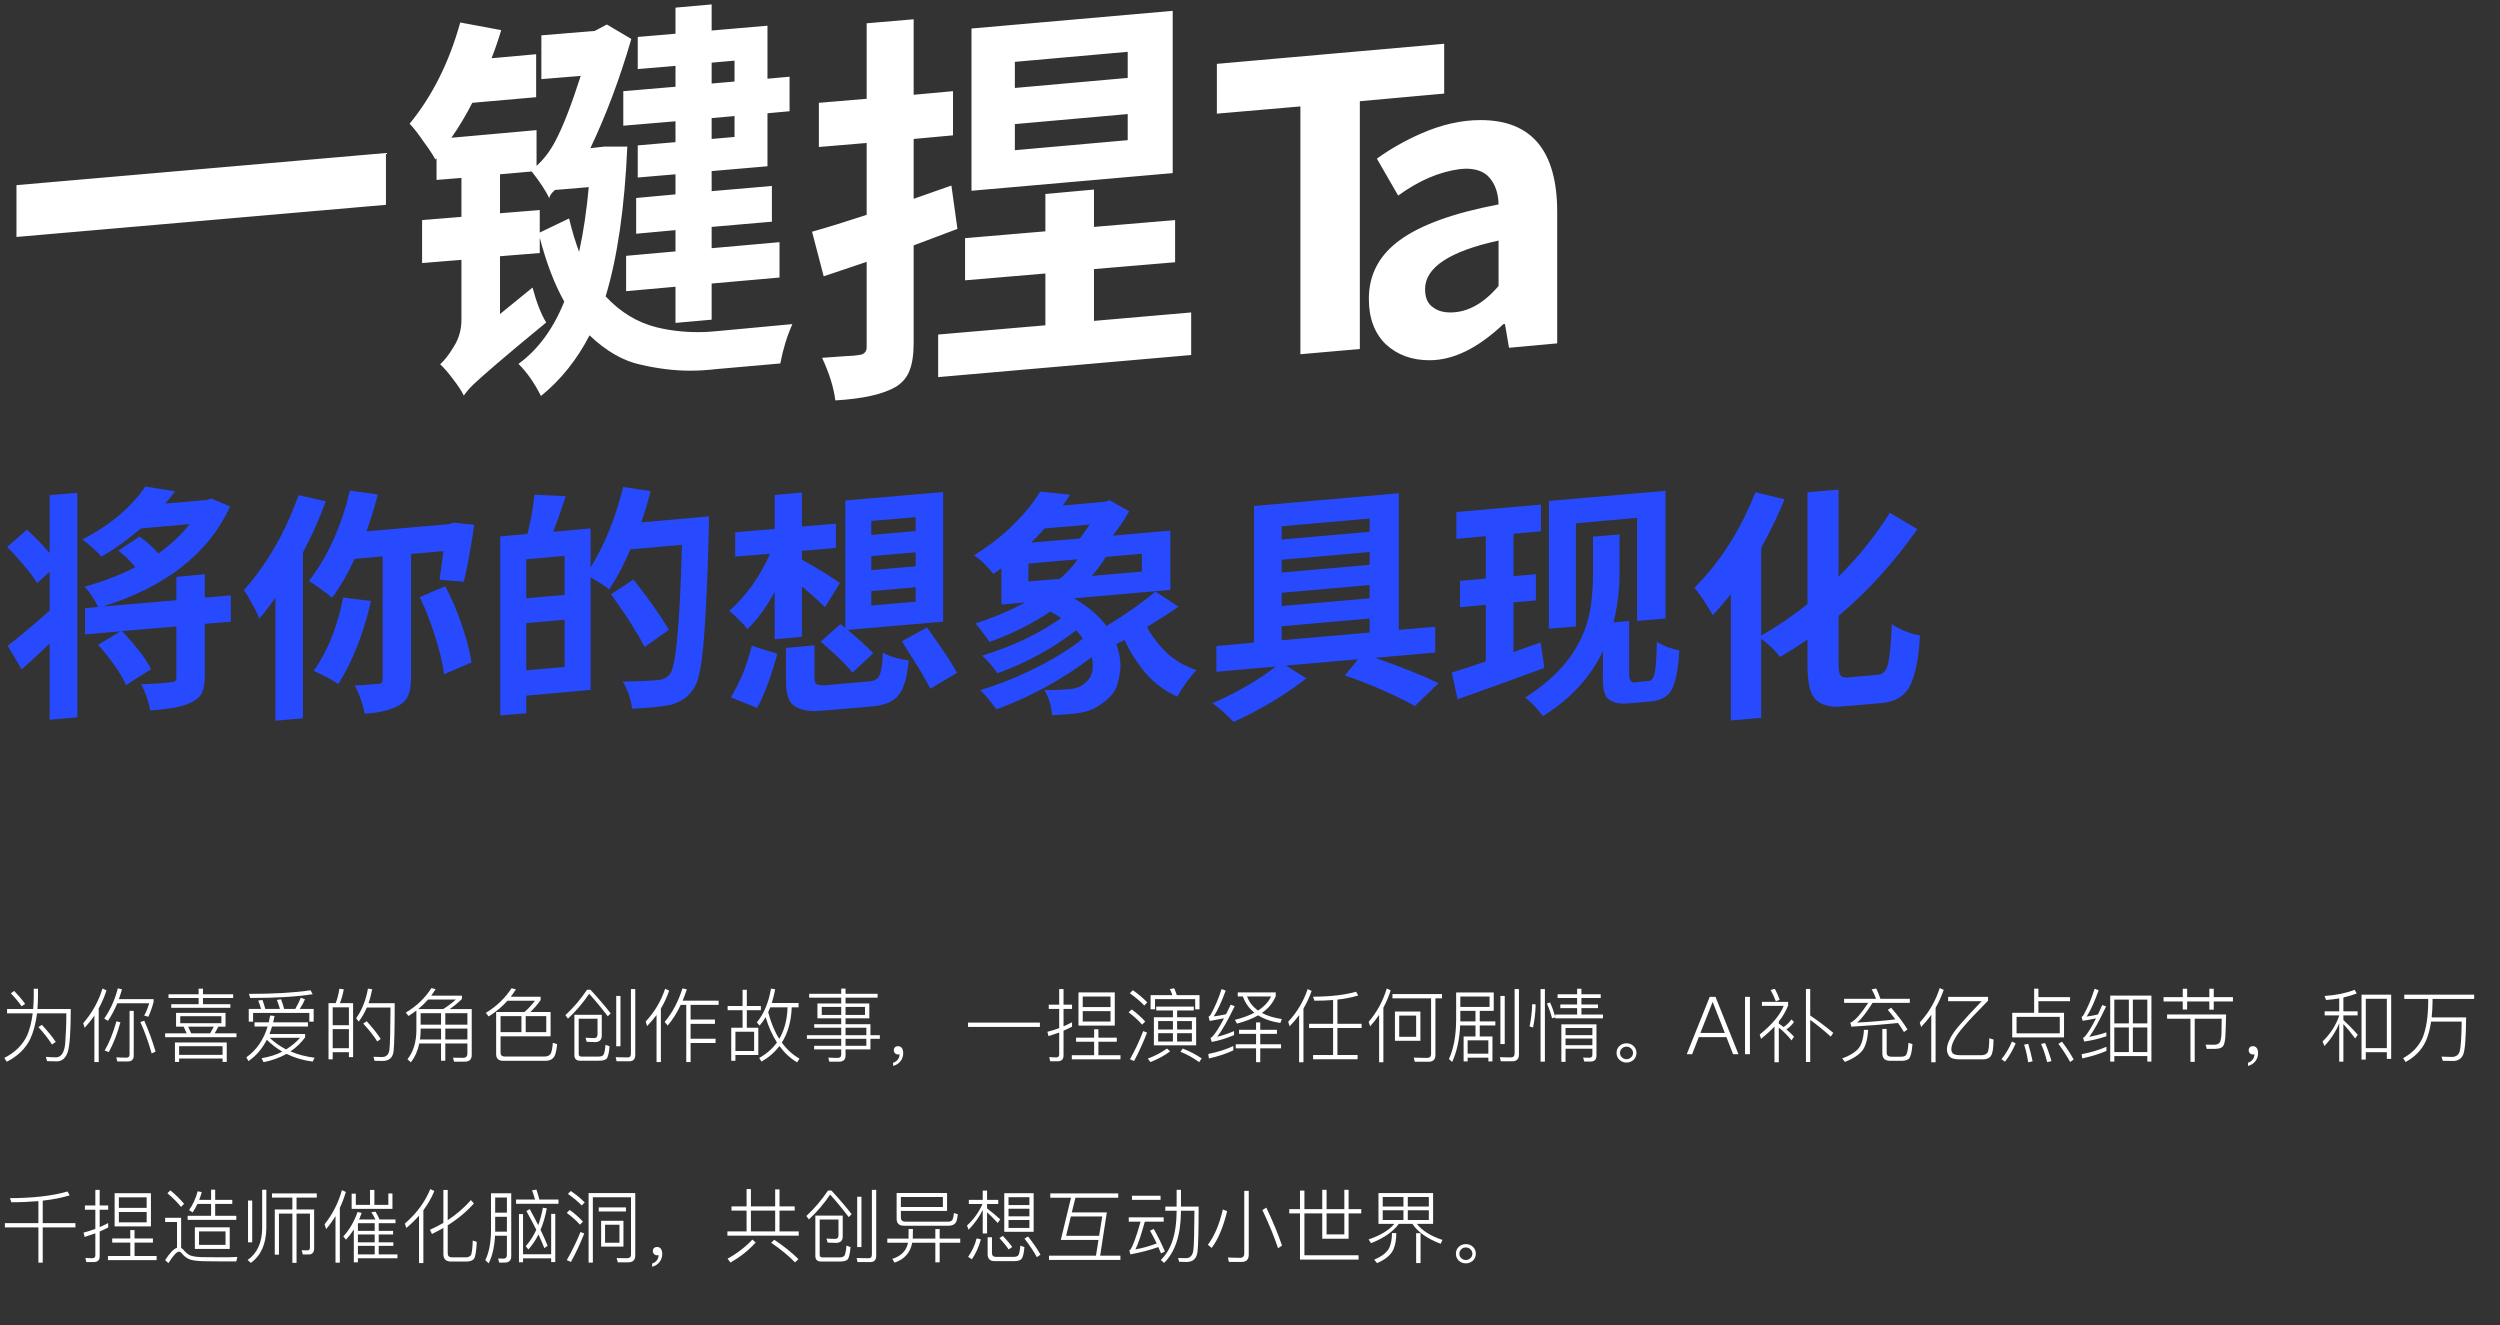 <svg width="498" height="264" viewBox="0 0 498 264" fill="none" xmlns="http://www.w3.org/2000/svg">
  <rect x="0" y="0" width="498" height="264" fill="#333333" stroke="none"/>
  <path
    d="M3.28 47.2V36.88L76.88 30.48V40.8L3.28 47.2ZM141.76 16.64L146.32 16.24V12.08L141.76 12.48V16.64ZM141.76 27.68L146.32 27.28V23.12L141.76 23.52V27.68ZM134.56 64.32V57.12L124.72 58V50.96L134.56 50.08V45.84L126.72 46.56V39.44L134.56 38.72V34.72L127.04 35.36V28.96L134.56 28.32V24.16L124.16 25.04V18.16L134.56 17.28V13.12L127.04 13.76V7.36L134.56 6.72V1.52L141.76 0.88V6.08L152.88 5.12V15.68L157.28 15.28V22.16L152.88 22.56V33.12L141.76 34.08V38.08L153.76 37.04V44.16L141.76 45.2V49.44L155.28 48.24V55.28L141.76 56.48V63.68L134.56 64.32ZM115.36 50.16C116.213 46.267 116.853 41.973 117.28 37.28L110.56 37.84C109.813 38.48 109.44 39.04 109.44 39.52C108.693 37.973 107.52 36.187 105.92 34.16L99.6 34.72V42.48L107.52 41.84V46.32L113.36 43.52C113.947 45.973 114.613 48.187 115.36 50.16ZM107.76 78.88C106.48 76.32 104.987 74.187 103.28 72.48C107.173 69.653 110.213 65.52 112.4 60.08C110.48 56.667 108.853 52.427 107.52 47.36V50.4L99.6 51.04V62.56L106.08 57.28C106.88 60.267 107.787 62.587 108.8 64.24C104.587 67.707 101.36 70.4 99.12 72.32C96.88 74.24 95.28 75.653 94.32 76.56C93.413 77.467 92.773 78.213 92.4 78.8C91.92 77.84 91.2 76.747 90.24 75.52C89.333 74.293 88.48 73.307 87.68 72.56C88.533 71.813 89.44 70.64 90.4 69.04C91.413 67.44 91.92 65.653 91.92 63.68V51.76L84.08 52.4V43.84L91.92 43.2V35.44L86.96 35.84V31.52L86.72 31.76C86.24 30.853 85.467 29.68 84.4 28.24C83.387 26.747 82.453 25.547 81.6 24.64C86.133 19.093 89.493 12.373 91.68 4.48L99.84 6C99.307 7.813 98.667 9.68 97.92 11.6L106.8 10.8V19.36L94.08 20.48C92.8 22.987 91.413 25.307 89.92 27.44L106.88 25.92V33.04C108.373 31.707 109.653 30 110.72 27.92C112.16 25.2 113.813 20.933 115.68 15.12L107.84 15.76V7.04L118.48 6.16L120.88 4.88L125.76 7.76C123.467 15.653 120.747 22.907 117.6 29.52L120.4 29.2H124.96C124.427 41.36 122.987 51.307 120.64 59.04C123.573 62.187 126.96 64.24 130.8 65.2C133.413 65.84 136.16 66.16 139.04 66.16C140.427 66.16 141.84 66.08 143.28 65.92L157.84 64.56C156.773 66.96 155.973 69.573 155.44 72.4L142.72 73.52C140.907 73.733 139.147 73.84 137.44 73.84C134.347 73.84 131.067 73.44 127.6 72.64C124.133 71.893 120.747 69.947 117.44 66.8C114.933 71.653 111.707 75.68 107.76 78.88ZM202.16 17.52L224.64 15.52V10.32L202.16 12.32V17.52ZM202.16 29.92L224.64 27.92V22.72L202.16 24.72V29.92ZM193.52 38V5.68L233.6 2.16V34.48L193.52 38ZM166.4 79.76C166.08 77.2 165.2 74.373 163.76 71.28C165.36 71.173 166.827 71.067 168.16 70.96C169.547 70.907 170.507 70.827 171.04 70.72C171.627 70.667 172.027 70.507 172.24 70.24C172.507 70.027 172.64 69.653 172.64 69.12V52.16L164.08 55.04L161.76 46.16C164.96 45.253 168.587 44.133 172.64 42.8V28.48L163.12 29.28V20.48L172.64 19.68V4.64L182 3.84V18.88L189.84 18.16V26.96L182 27.68V39.6L189.52 36.96L190.72 45.6L182 48.88V68.24C182 70.587 181.733 72.427 181.2 73.76C180.72 75.093 179.813 76.187 178.48 77.04C175.92 78.533 171.893 79.44 166.4 79.76ZM186.88 75.12V66.64L208.24 64.8V54.48L192.24 55.84V47.44L208.24 46.08V38.64L217.92 37.76V45.2L234.08 43.84V52.24L217.92 53.6V63.92L237.28 62.24V70.72L186.88 75.12ZM259.04 70.56V21.2L242.4 22.64V12.72L287.68 8.72V18.64L270.88 20.16V69.52L259.04 70.56ZM284.754 71.76C281.234 71.76 278.327 70.693 276.034 68.56C273.794 66.373 272.674 63.36 272.674 59.52C272.674 54.72 274.727 50.827 278.834 47.84C282.994 44.8 289.554 42.427 298.514 40.72C298.46 38.48 297.847 36.693 296.674 35.36C295.66 34.187 294.087 33.6 291.954 33.6L290.834 33.68C286.727 34.213 282.62 35.973 278.514 38.96L274.274 31.6C276.94 29.68 279.847 28.027 282.994 26.64C287.1 24.827 291.074 23.92 294.914 23.92C305.1 23.92 310.194 30.027 310.194 42.24V68.4L300.594 69.28L299.794 64.56H299.474C294.407 69.36 289.5 71.76 284.754 71.76ZM288.914 62.24C292.327 62.24 295.527 60.48 298.514 56.96V47.92C288.754 50.053 283.874 53.28 283.874 57.6C283.874 59.36 284.434 60.587 285.554 61.28C286.407 61.92 287.527 62.24 288.914 62.24Z"
    fill="white" />
  <path
    d="M9.888 143.376V128.208C7.168 130.768 5.312 132.48 4.32 133.344L1.536 128.64C3.808 126.88 6.592 124.544 9.888 121.632V113.904L7.392 116.16C6.784 115.136 5.92 113.968 4.8 112.656C3.68 111.312 2.56 110.08 1.44 108.96L5.376 105.504C6.944 106.944 8.448 108.496 9.888 110.16V98.64L15.408 98.16V142.896L9.888 143.376ZM29.904 141.504C29.68 139.904 29.088 138.176 28.128 136.32C32.416 136.128 34.672 135.92 34.896 135.696C35.056 135.536 35.136 135.312 35.136 135.024V124.8L24.288 125.712C25.408 126.864 26.512 128.128 27.6 129.504C28.688 130.88 29.52 132.144 30.096 133.296L25.104 136.464C24.592 135.28 23.824 133.968 22.8 132.528C21.776 131.056 20.688 129.696 19.536 128.448L24 125.76L16.944 126.384V121.152L19.536 120.912C18.736 119.248 17.84 117.904 16.848 116.88C20.4 115.888 23.776 114.592 26.976 112.992C25.984 111.776 24.848 110.672 23.568 109.68L27.792 106.896C29.2 107.856 30.448 108.976 31.536 110.256C34 108.528 36.08 106.576 37.776 104.4L28.08 105.264C25.552 107.44 22.928 109.312 20.208 110.88C19.248 109.76 17.984 108.624 16.416 107.472C21.952 104.592 26.128 101.072 28.944 96.912L34.848 97.872C34.272 98.704 33.632 99.52 32.928 100.32L41.136 99.6L42.096 99.312L45.84 100.896C41.52 110.272 33.056 116.912 20.448 120.816L35.136 119.568V114.912L40.8 114.384V119.04L45.984 118.608V123.84L40.8 124.272V134.592C40.8 135.968 40.624 137.072 40.272 137.904C39.408 139.984 35.952 141.184 29.904 141.504ZM54.864 143.568V119.04C53.808 120.576 52.736 121.968 51.648 123.216C51.36 122.448 50.896 121.488 50.256 120.336C49.648 119.184 49.088 118.256 48.576 117.552C53.184 112.4 56.816 106.096 59.472 98.64L64.896 99.84C63.648 103.296 62.128 106.704 60.336 110.064V143.088L54.864 143.568ZM67.392 136.272C66.144 135.408 64.512 134.528 62.496 133.632C65.28 129.696 67.232 124.832 68.352 119.04L73.92 119.712C72.384 126.272 70.208 131.792 67.392 136.272ZM72.624 142.176C72.496 141.312 72.24 140.352 71.856 139.296C71.504 138.24 71.104 137.328 70.656 136.56C72.8 136.432 74.368 136.32 75.36 136.224H75.456C75.968 136.224 76.224 135.92 76.224 135.312V110.832L70.656 111.312C69.28 114.288 67.776 116.88 66.144 119.088C65.6 118.576 64.864 118 63.936 117.36C63.04 116.688 62.24 116.144 61.536 115.728C65.28 110.896 68 104.896 69.696 97.728L75.264 98.496C74.624 100.992 73.872 103.44 73.008 105.84L89.52 104.4L90.432 104.112L94.464 104.544C93.824 109.024 93.136 112.8 92.4 115.872L87.552 115.488C87.808 113.888 88.064 111.984 88.32 109.776L81.888 110.352V134.928C81.888 136.304 81.728 137.424 81.408 138.288C81.12 139.152 80.544 139.856 79.68 140.4C78.016 141.392 75.664 141.984 72.624 142.176ZM88.464 134.304C88.176 132.096 87.584 129.6 86.688 126.816C85.824 124 84.8 121.376 83.616 118.944L88.704 116.784C89.984 119.216 91.088 121.808 92.016 124.56C92.944 127.28 93.584 129.744 93.936 131.952L88.464 134.304ZM104.832 133.536L112.464 132.864V123.456L104.832 124.128V133.536ZM104.832 119.184L112.464 118.512V110.736L104.832 111.408V119.184ZM99.648 142.512V106.848L105.072 106.368C105.744 103.68 106.208 101.072 106.464 98.544L112.704 98.832C111.872 101.36 111.04 103.728 110.208 105.936L117.648 105.264V113.04C120.496 108.432 122.656 103.088 124.128 97.008L129.6 97.824C129.088 99.904 128.464 101.984 127.728 104.064L141.216 102.864V104.784C140.96 115.184 140.592 123.088 140.112 128.496C139.696 133.232 139.008 136.192 138.048 137.376C137.376 138.304 136.672 138.976 135.936 139.392C135.232 139.84 134.4 140.192 133.44 140.448C131.424 140.8 128.912 141.04 125.904 141.168C125.84 140.368 125.632 139.456 125.28 138.432C124.96 137.44 124.544 136.56 124.032 135.792C127.328 135.728 129.712 135.616 131.184 135.456C132.048 135.392 132.752 135.056 133.296 134.448C134.576 133.488 135.424 124.848 135.84 108.528L125.568 109.44C124.288 112.48 122.88 115.136 121.344 117.408C120.704 116.864 119.472 116.064 117.648 115.008V137.424L104.832 138.576V142.08L99.648 142.512ZM128.4 128.88C127.088 126.256 124.864 122.752 121.728 118.368L126.192 115.44C129.488 119.664 131.84 123.008 133.248 125.472L128.4 128.88ZM173.568 120.624L182.4 119.856V116.976L173.568 117.744V120.624ZM173.568 113.568L182.4 112.8V110.016L173.568 110.784V113.568ZM173.568 106.56L182.4 105.792V103.008L173.568 103.776V106.56ZM169.824 133.968C168.32 132.176 166.208 130.128 163.488 127.824L167.424 124.32L168.384 125.088V99.696L187.872 98.016V123.84L168.864 125.472C171.104 127.36 172.8 128.912 173.952 130.128L169.824 133.968ZM154.32 127.344V117.888C152.688 120.896 150.88 123.376 148.896 125.328C148.448 124.72 147.872 124.08 147.168 123.408C146.496 122.704 145.856 122.128 145.248 121.68C148.608 118.736 151.328 114.944 153.408 110.304L146.448 110.88V106.032L154.32 105.36V98.592L159.744 98.112V104.88L166.512 104.304V109.152L159.744 109.728V111.504C160.416 111.856 161.264 112.336 162.288 112.944C163.344 113.552 164.336 114.16 165.264 114.768C166.224 115.376 166.912 115.824 167.328 116.112L164.352 120.96C163.136 119.744 161.6 118.368 159.744 116.832V126.864L154.32 127.344ZM150.816 141.024L145.584 138.912C147.44 135.872 148.832 132.448 149.76 128.64L154.848 130.224C153.6 134.832 152.256 138.432 150.816 141.024ZM162.432 141.648C160.512 141.648 159.056 141.264 158.064 140.496C157.072 139.76 156.576 138.144 156.576 135.648V129.072L162.24 128.544V135.024C162.24 135.76 162.432 136.208 162.816 136.368C163.04 136.464 163.392 136.512 163.872 136.512C164.288 136.512 164.768 136.48 165.312 136.416L172.992 135.744C174.08 135.712 174.8 135.328 175.152 134.592C175.536 133.856 175.776 132.32 175.872 129.984C176.48 130.368 177.28 130.704 178.272 130.992C179.264 131.28 180.176 131.456 181.008 131.52C180.72 134.912 180.032 137.248 178.944 138.528C177.856 139.84 176.016 140.576 173.424 140.736C166.704 141.344 163.04 141.648 162.432 141.648ZM185.328 137.184C184.304 135.2 182.928 132.88 181.2 130.224L179.664 127.728L184.656 124.992L186.144 127.104C188 129.696 189.504 132 190.656 134.016L185.328 137.184ZM204.864 115.824L211.152 115.296C212.528 114.08 213.712 112.784 214.704 111.408L204.864 112.272V115.824ZM205.392 108.096L215.088 107.28C215.76 106.384 216.416 105.456 217.056 104.496L208.08 105.264C207.248 106.224 206.352 107.168 205.392 108.096ZM217.488 114.72L227.472 113.856V110.304L220.272 110.928C219.472 112.272 218.544 113.536 217.488 114.72ZM209.568 142.464C209.408 140.512 208.896 138.848 208.032 137.472C209.856 137.472 211.44 137.408 212.784 137.28C214.064 137.248 215.136 136.88 216 136.176C217.12 135.376 217.68 134.176 217.68 132.576C217.68 132.064 217.616 131.504 217.488 130.896C211.632 135.344 205.296 138.816 198.48 141.312C197.264 139.616 196.192 138.336 195.264 137.472C198.976 136.352 202.688 134.864 206.4 133.008C210.112 131.152 213.216 129.216 215.712 127.2C215.328 126.624 214.88 126.08 214.368 125.568C209.6 129.216 204.384 132.064 198.72 134.112C197.728 132.704 196.704 131.536 195.648 130.608C201.696 128.752 206.944 126.256 211.392 123.12C210.72 122.672 210 122.24 209.232 121.824C205.488 124.32 201.44 126.336 197.088 127.872C196.8 127.392 196.368 126.784 195.792 126.048C195.248 125.28 194.752 124.656 194.304 124.176C197.856 123.056 201.168 121.664 204.24 120L199.488 120.432V113.184C198.976 113.568 198.432 113.952 197.856 114.336C197.408 113.696 196.816 113.024 196.08 112.32C195.344 111.584 194.656 111.024 194.016 110.64C197.12 108.688 199.776 106.608 201.984 104.4C204.224 102.16 205.968 100 207.216 97.92L213.168 98.544L211.728 100.704L220.224 99.936L221.04 99.648L224.928 101.856C224.064 103.392 222.976 105.008 221.664 106.704L233.136 105.696V117.504L213.936 119.184C216.752 120.816 218.912 122.656 220.416 124.704C224.128 122.464 227.376 120.176 230.16 117.84L234.768 120.864C232.752 122.24 230.656 123.584 228.48 124.896C229.44 126.72 230.736 128.416 232.368 129.984C234.032 131.552 236.016 132.72 238.32 133.488C237.68 134.16 236.992 135.008 236.256 136.032C235.552 137.024 234.976 137.936 234.528 138.768C232.032 137.648 229.904 136.064 228.144 134.016C226.416 131.936 225.04 129.76 224.016 127.488L222.384 128.304C222.928 129.84 223.2 131.312 223.2 132.72C223.2 133.552 223.008 134.704 222.624 136.176C222.272 137.616 221.264 138.912 219.6 140.064C218.672 140.768 217.76 141.264 216.864 141.552C216 141.872 214.96 142.08 213.744 142.176C212.528 142.304 211.136 142.4 209.568 142.464ZM255.312 127.536L272.832 126V123.216L255.312 124.752V127.536ZM255.312 107.472L272.832 105.936V103.296L255.312 104.832V107.472ZM255.312 120.72L272.832 119.184V116.544L255.312 118.08V120.72ZM255.312 114.048L272.832 112.512V109.968L255.312 111.504V114.048ZM245.712 143.808C244.56 142.56 243.168 141.312 241.536 140.064C243.744 139.136 245.984 138.016 248.256 136.704C250.528 135.392 252.48 134.08 254.112 132.768L242.304 133.824V128.688L249.792 128.016V100.8L278.64 98.256V125.472L285.888 124.848V129.984L273.936 131.04C278.992 132.8 283.2 134.48 286.56 136.08L281.856 140.64C280.224 139.712 278.144 138.688 275.616 137.568C273.12 136.448 270.544 135.44 267.888 134.544L270.528 131.328L256.176 132.576L260.208 135.12C258.256 136.688 255.968 138.256 253.344 139.824C250.72 141.392 248.176 142.72 245.712 143.808ZM308.544 125.232V99.792L331.776 97.776V123.216L326.112 123.696V103.152L313.92 104.256V124.8L308.544 125.232ZM290.352 139.296L289.2 133.968C291.184 133.36 293.44 132.624 295.968 131.76V120.48L290.832 120.96V115.728L295.968 115.248V106.8L290.112 107.328V102L306.96 100.512V105.84L301.488 106.32V114.768L305.952 114.384V119.616L301.488 120V129.888L306.912 127.968L307.632 133.056C304.592 134.176 301.568 135.28 298.56 136.368C295.552 137.424 292.816 138.4 290.352 139.296ZM307.344 142.656C306.96 142.112 306.416 141.456 305.712 140.688C305.008 139.952 304.368 139.376 303.792 138.96C311.568 134.096 315.952 127.904 316.944 120.384C317.2 118.304 317.328 116.336 317.328 114.48V106.896L322.608 106.464V114.192C322.608 117.52 322.208 120.784 321.408 123.984L324.528 123.696V134.256C324.528 135.376 324.864 135.936 325.536 135.936L328.368 135.648C328.976 135.648 329.392 135.12 329.616 134.064C329.84 133.008 329.984 130.944 330.048 127.872C331.424 128.704 332.912 129.264 334.512 129.552C334.32 133.232 333.824 135.824 333.024 137.328C332.224 138.832 330.656 139.648 328.32 139.776C325.536 140.032 323.952 140.16 323.568 140.16C322.224 140.16 321.168 139.856 320.4 139.248C319.664 138.672 319.296 137.376 319.296 135.36V129.696C316.832 134.912 312.848 139.232 307.344 142.656ZM344.784 143.52V118.32C343.6 119.856 342.4 121.264 341.184 122.544C339.936 120.368 338.72 118.544 337.536 117.072C342.656 111.952 346.704 105.616 349.68 98.064L355.488 99.456C354.176 102.688 352.624 105.904 350.832 109.104V126.624C353.872 124.896 356.944 122.8 360.048 120.336V98.064L366.24 97.536V114.864C370.144 111.024 373.552 106.784 376.464 102.144L381.936 105.408C377.296 112.032 372.064 117.792 366.24 122.688V131.904C366.24 133.28 366.352 134.144 366.576 134.496C366.832 134.816 367.264 134.976 367.872 134.976L374.064 134.4C375.056 134.4 375.728 133.696 376.08 132.288C376.432 130.88 376.688 128.224 376.848 124.32C377.616 124.864 378.528 125.344 379.584 125.76C380.64 126.176 381.6 126.448 382.464 126.576C382.208 131.216 381.536 134.576 380.448 136.656C379.36 138.736 377.424 139.872 374.64 140.064C369.232 140.544 366.336 140.784 365.952 140.784C363.936 140.784 362.448 140.24 361.488 139.152C360.528 138.064 360.048 135.792 360.048 132.336V127.392C358.192 128.672 356.368 129.824 354.576 130.848C353.584 129.536 352.336 128.336 350.832 127.248V142.992L344.784 143.52Z"
    fill="#274AFE" />
  <path
    d="M2.832 197.392C3.76 198.368 4.496 199.232 5.008 199.984L4.304 200.448C3.728 199.616 3.024 198.768 2.16 197.872L2.832 197.392ZM8.352 204.144C9.536 205.44 10.464 206.576 11.104 207.552L10.352 208.064C9.696 207.008 8.8 205.856 7.648 204.592L8.352 204.144ZM6.72 196.96H7.568V198.608C7.552 199.44 7.52 200.24 7.456 200.992H14.096C14.096 205.504 13.888 208.368 13.488 209.584C13.072 210.8 12.336 211.424 11.28 211.424C10.512 211.424 9.888 211.408 9.376 211.376L9.136 210.528C9.904 210.592 10.592 210.624 11.232 210.624C12.256 210.544 12.832 209.6 12.992 207.792C13.136 205.968 13.216 204 13.216 201.856H7.376C7.12 203.872 6.672 205.568 6.032 206.944C5.088 208.88 3.52 210.4 1.344 211.504L0.864 210.736C3.008 209.648 4.528 208.144 5.424 206.224C5.936 204.992 6.304 203.536 6.512 201.856H1.408V200.992H6.608C6.672 200.224 6.704 199.44 6.72 198.608V196.96ZM18.8 202.304C18.224 203.168 17.568 203.968 16.864 204.736L16.576 203.824C18.352 201.776 19.632 199.472 20.416 196.912L21.216 197.28C20.8 198.56 20.272 199.776 19.664 200.896V211.568H18.8V202.304ZM28.736 203.328C29.6 205.248 30.352 207.312 30.992 209.488L30.208 209.84C29.536 207.472 28.784 205.392 27.952 203.584L28.736 203.328ZM23.36 199.856C22.832 201.136 22.208 202.304 21.504 203.36L20.768 202.896C22 201.12 22.896 199.12 23.472 196.88L24.304 197.056C24.112 197.744 23.904 198.4 23.68 199.024H30.592V199.6C30.336 200.592 29.984 201.584 29.552 202.544L28.72 202.304C29.136 201.568 29.456 200.752 29.712 199.856H23.36ZM25.472 211.44H23.36L23.168 210.624C23.872 210.656 24.544 210.688 25.184 210.688C25.6 210.688 25.808 210.48 25.808 210.064V201.36H26.64V210.272C26.64 211.04 26.24 211.44 25.472 211.44ZM23.2 203.44L23.984 203.648C23.376 205.904 22.608 207.872 21.68 209.568L20.848 209.264C21.744 207.744 22.528 205.808 23.2 203.44ZM34.112 200.032H39.568V198.8H33.568V198.064H39.568V196.944H40.432V198.064H46.448V198.8H40.432V200.032H45.888V200.752H34.112V200.032ZM36.592 204.512H35.072V201.76H44.928V204.512H43.504L42.768 205.84H47.104V206.608H32.896V205.84H37.184L36.592 204.512ZM42.592 204.512H37.488L38.08 205.84H41.856L42.592 204.512ZM44.096 203.824V202.432H35.904V203.824H44.096ZM45.168 207.664V211.536H44.336V210.864H35.68V211.536H34.848V207.664H45.168ZM35.68 210.128H44.336V208.4H35.68V210.128ZM62.48 200.976V203.52H61.616V201.776H50.416V203.52H49.552V200.976H52C51.824 200.352 51.632 199.792 51.44 199.312L52.288 199.184C52.48 199.696 52.656 200.304 52.848 200.976H55.76C55.568 200.32 55.376 199.728 55.152 199.184L55.984 199.056C56.208 199.616 56.416 200.256 56.608 200.976H58.816C59.232 200.288 59.6 199.552 59.92 198.752L60.752 199.056C60.448 199.776 60.096 200.416 59.712 200.976H62.48ZM61.856 197.264L62.288 198.048C59.168 198.544 55.024 198.8 49.856 198.8L49.584 197.984C54.576 197.984 58.656 197.744 61.856 197.264ZM53.824 202.288L54.688 202.384C54.592 202.832 54.512 203.248 54.416 203.648H61.344V204.48H54.192C54.032 204.992 53.872 205.488 53.68 205.968H60.784V206.64C59.984 207.728 59.008 208.656 57.872 209.44C59.328 210.064 60.928 210.48 62.672 210.704L62.288 211.472C60.352 211.216 58.624 210.704 57.088 209.936C55.664 210.72 54.128 211.264 52.496 211.584L52.112 210.8C53.68 210.528 55.056 210.096 56.24 209.488C55.104 208.832 54.08 208.048 53.152 207.12C52.224 208.928 50.992 210.352 49.488 211.376L49.072 210.624C51.088 209.184 52.496 207.136 53.312 204.48H50.704V203.648H53.536C53.648 203.2 53.744 202.736 53.824 202.288ZM53.728 206.736C54.704 207.664 55.792 208.432 56.992 209.04C58.08 208.368 58.992 207.6 59.76 206.736H53.728ZM70.336 199.824V210.576H69.504V209.6H66.272V211.024H65.44V199.824H66.88C67.216 198.912 67.456 197.952 67.6 196.96L68.48 197.072C68.304 198.064 68.048 198.976 67.712 199.824H70.336ZM66.272 208.8H69.504V205.008H66.272V208.8ZM66.272 204.224H69.504V200.656H66.272V204.224ZM73.056 203.44C74.272 204.784 75.2 205.952 75.84 206.96L75.152 207.456C74.48 206.368 73.536 205.184 72.352 203.888L73.056 203.44ZM78.624 199.84C78.624 205.008 78.544 208.208 78.4 209.424C78.24 210.704 77.504 211.344 76.176 211.344C75.872 211.344 75.344 211.328 74.608 211.312L74.4 210.512C75.04 210.544 75.6 210.56 76.08 210.56C76.944 210.56 77.44 210.08 77.568 209.136C77.696 208.176 77.76 205.36 77.792 200.704H73.072C72.624 201.744 72.096 202.672 71.456 203.504L70.944 202.832C72.096 201.232 72.88 199.264 73.296 196.944L74.144 197.04C73.952 198.032 73.712 198.976 73.408 199.84H78.624ZM83.792 204.896V205.28C83.792 205.888 83.744 206.48 83.664 207.056H87.856V204.896H83.792ZM83.52 207.856C83.216 209.328 82.656 210.576 81.84 211.616L81.168 211.008C82.32 209.536 82.912 207.648 82.944 205.344V201.296C82.432 201.68 81.92 202.048 81.376 202.384L80.832 201.712C82.976 200.432 84.672 198.816 85.936 196.832L86.784 197.04C86.496 197.488 86.208 197.92 85.904 198.336H92.016V198.992C91.2 199.792 90.384 200.464 89.568 201.008H93.968V210.16C93.968 211.04 93.488 211.488 92.544 211.488H90.448L90.24 210.688C90.976 210.704 91.648 210.72 92.272 210.72C92.816 210.72 93.104 210.432 93.104 209.856V207.856H88.704V211.296H87.856V207.856H83.52ZM93.104 207.056V204.896H88.704V207.056H93.104ZM93.104 204.112V201.824H88.704V204.112H93.104ZM83.312 201.008H88.288C89.152 200.464 90 199.84 90.816 199.104H85.28C84.672 199.792 84.016 200.432 83.312 201.008ZM87.856 201.824H83.792V204.112H87.856V201.824ZM103.872 202.416H99.712V205.6H103.872V202.416ZM104.72 205.6H108.816V202.416H104.72V205.6ZM101.088 199.344C100.032 200.528 98.784 201.584 97.344 202.48L96.768 201.776C98.912 200.464 100.624 198.832 101.888 196.864L102.768 197.072C102.448 197.584 102.112 198.08 101.744 198.544H107.696V199.216C107.024 200.16 106.336 200.944 105.648 201.584H109.68V206.432H99.712V209.696C99.712 210.192 99.984 210.448 100.528 210.464H108.496C109.072 210.448 109.472 210.256 109.696 209.888C109.888 209.568 110.032 208.848 110.128 207.728L110.976 207.984C110.88 209.04 110.72 209.808 110.512 210.272C110.192 210.944 109.6 211.296 108.72 211.312H100.24C99.296 211.312 98.832 210.864 98.832 209.968V201.584H104.48C105.216 200.944 105.92 200.192 106.576 199.344H101.088ZM119.024 202.928H115.28V209.952C115.28 210.304 115.472 210.48 115.872 210.48H119.136C119.744 210.48 120.112 210.336 120.256 210.048C120.416 209.696 120.544 209.056 120.608 208.128L121.424 208.416C121.328 209.728 121.12 210.56 120.832 210.896C120.576 211.152 120.064 211.296 119.328 211.296H115.584C114.8 211.296 114.416 210.928 114.416 210.192V202.144H119.872V206.272C119.872 207.104 119.456 207.552 118.624 207.584C118.016 207.584 117.424 207.552 116.864 207.52L116.64 206.72C117.248 206.752 117.808 206.784 118.352 206.784C118.8 206.784 119.024 206.544 119.024 206.064V202.928ZM116.944 197.152H117.616C118.992 198.624 120.336 200.192 121.648 201.856L121.072 202.448C119.68 200.624 118.448 199.136 117.36 197.968C116.112 199.808 114.704 201.456 113.136 202.912L112.624 202.224C114.208 200.768 115.648 199.072 116.944 197.152ZM122.752 198.384H123.6V208.416H122.752V198.384ZM125.36 211.408H122.832L122.64 210.592C123.488 210.624 124.288 210.64 125.056 210.64C125.472 210.64 125.68 210.4 125.68 209.92V197.024H126.544V210.144C126.544 210.976 126.144 211.408 125.36 211.408ZM135.6 200.176C134.864 201.744 134 203.104 133.008 204.288L132.4 203.568C133.904 201.808 135.088 199.568 135.952 196.88L136.816 197.088C136.56 197.888 136.272 198.624 135.984 199.328H143.152V200.176H137.568V203.088H142.416V203.952H137.568V206.912H142.544V207.76H137.568V211.568H136.704V200.176H135.6ZM130.784 202.192C130.208 202.96 129.584 203.696 128.896 204.4L128.624 203.488C130.416 201.552 131.696 199.376 132.496 196.96L133.296 197.328C132.864 198.608 132.32 199.792 131.648 200.896V211.568H130.784V202.192ZM152.512 202.608C152.16 203.232 151.76 203.792 151.312 204.304L150.768 203.648C152.16 201.984 153.104 199.744 153.584 196.928L154.416 197.072C154.224 198.048 154 198.96 153.744 199.792H159.072V200.656H157.712C157.616 203.424 156.96 205.76 155.744 207.68C156.736 209.056 157.904 210.112 159.264 210.88L158.784 211.616C157.424 210.816 156.256 209.728 155.264 208.368C154.336 209.6 153.136 210.64 151.696 211.472L151.232 210.752C152.704 209.92 153.872 208.896 154.768 207.664C153.84 206.224 153.088 204.544 152.512 202.608ZM153.44 200.656C153.296 200.992 153.152 201.312 153.024 201.632C153.568 203.712 154.304 205.488 155.232 206.944C156.256 205.184 156.816 203.088 156.88 200.656H153.44ZM151.056 204.72V210.16H146.496V211.312H145.664V204.72H147.92V201.232H144.944V200.4H147.92V197.168H148.768V200.4H151.568V201.232H148.768V204.72H151.056ZM146.496 209.36H150.224V205.52H146.496V209.36ZM162.832 199.888H167.568V198.736H161.184V197.968H167.568V196.928H168.432V197.968H174.816V198.736H168.432V199.888H173.168V202.848H168.432V204.016H173.392V206.208H175.264V206.928H173.392V209.04H168.432V210.272C168.432 211.072 168 211.488 167.152 211.488H165.184L165.008 210.672C165.648 210.704 166.272 210.736 166.848 210.736C167.328 210.736 167.568 210.512 167.568 210.064V209.04H162.176V208.32H167.568V206.928H160.736V206.208H167.568V204.72H162.192V204.016H167.568V202.848H162.832V199.888ZM172.304 202.176V200.576H168.432V202.176H172.304ZM167.568 202.176V200.576H163.696V202.176H167.568ZM168.432 204.72V206.208H172.576V204.72H168.432ZM172.576 206.928H168.432V208.32H172.576V206.928ZM178.912 208.4C179.232 208.4 179.472 208.528 179.664 208.784C179.824 209.024 179.92 209.36 179.92 209.776C179.92 210.416 179.728 210.96 179.36 211.424C178.992 211.872 178.512 212.176 177.904 212.336V211.696C178.32 211.568 178.64 211.344 178.864 211.024C179.088 210.736 179.184 210.4 179.184 210.016C179.12 210.032 179.024 210.048 178.864 210.048C178.64 210.048 178.448 209.968 178.288 209.808C178.128 209.648 178.048 209.456 178.048 209.232C178.048 208.976 178.112 208.768 178.272 208.624C178.432 208.464 178.64 208.4 178.912 208.4ZM192.832 203.696H207.152V204.56H192.832V203.696ZM214.832 197.68H222.064V204.304H214.832V197.68ZM221.216 203.488V201.424H215.68V203.488H221.216ZM215.68 200.608H221.216V198.512H215.68V200.608ZM217.952 205.024H218.8V206.704H222.464V207.52H218.8V210.192H223.2V211.024H213.504V210.192H217.952V207.52H214.352V206.704H217.952V205.024ZM210.656 211.408H209.2L209.008 210.576C209.488 210.608 209.936 210.64 210.352 210.64C210.768 210.64 210.992 210.448 210.992 210.064V205.68C210.288 205.936 209.584 206.176 208.864 206.4L208.64 205.536C209.44 205.328 210.224 205.088 210.992 204.8V200.976H208.912V200.128H210.992V197.024H211.856V200.128H213.552V200.976H211.856V204.448C212.432 204.192 213.008 203.92 213.552 203.632V204.512C212.992 204.8 212.432 205.072 211.856 205.312V210.272C211.856 211.024 211.456 211.408 210.656 211.408ZM238.944 198.224V201.056H238.08V199.024H230.08V201.04H229.2V198.224H233.536C233.376 197.776 233.216 197.376 233.04 197.024L233.904 196.864C234.08 197.264 234.256 197.712 234.416 198.224H238.944ZM230.32 200.512H237.808V201.28H234.48V202.64H238.272V208.224H229.856V202.64H233.648V201.28H230.32V200.512ZM237.424 207.472V205.808H234.48V207.472H237.424ZM233.648 207.472V205.808H230.704V207.472H233.648ZM230.704 205.088H233.648V203.392H230.704V205.088ZM234.48 203.392V205.088H237.424V203.392H234.48ZM235.6 208.864C236.976 209.408 238.24 210.064 239.376 210.832L238.88 211.584C237.664 210.704 236.432 210.016 235.152 209.52L235.6 208.864ZM232.464 208.864L233.088 209.424C232.032 210.24 230.72 210.96 229.152 211.568L228.64 210.88C230.144 210.304 231.424 209.632 232.464 208.864ZM225.68 197.248C226.816 198.064 227.776 198.88 228.544 199.68L227.936 200.304C227.232 199.536 226.272 198.72 225.056 197.856L225.68 197.248ZM225.44 201.072C226.512 201.872 227.408 202.688 228.128 203.488L227.504 204.112C226.848 203.328 225.952 202.512 224.816 201.648L225.44 201.072ZM227.728 205.392L228.496 205.696C227.712 207.712 226.848 209.6 225.904 211.36L225.088 211.008C226.112 209.184 226.992 207.312 227.728 205.392ZM246.56 197.68H254.128V198.432C253.6 199.744 252.688 200.864 251.376 201.776C252.448 202.352 253.776 202.768 255.344 202.992L255.04 203.776C253.248 203.504 251.776 202.992 250.624 202.256C249.456 202.928 248.048 203.472 246.416 203.904L245.984 203.152C247.504 202.768 248.8 202.304 249.872 201.728C248.816 200.88 248.048 199.808 247.584 198.496H246.56V197.68ZM248.416 198.496C248.848 199.648 249.584 200.576 250.608 201.296C251.824 200.512 252.688 199.584 253.2 198.496H248.416ZM246.816 205.136H250.208V203.664H251.04V205.136H254.368V205.952H251.04V208.016H255.184V208.832H251.04V211.584H250.208V208.832H246.16V208.016H250.208V205.952H246.816V205.136ZM245.68 208.368V209.232C244.256 209.904 242.64 210.432 240.816 210.848L240.688 209.952C242.592 209.568 244.256 209.04 245.68 208.368ZM243.344 197.024L244.16 197.328C243.36 199.52 242.576 201.232 241.776 202.464C242.592 202.368 243.408 202.224 244.24 202.032C244.528 201.44 244.832 200.8 245.152 200.128L245.952 200.432C244.544 203.344 243.376 205.376 242.464 206.528C243.584 206.256 244.704 205.872 245.824 205.392V206.192C244.288 206.848 242.816 207.296 241.376 207.552L241.136 206.736C241.296 206.672 241.44 206.576 241.552 206.464C242.192 205.744 242.944 204.544 243.824 202.848C242.864 203.04 241.904 203.216 240.976 203.376L240.752 202.528C240.896 202.464 241.024 202.336 241.136 202.176C241.968 200.704 242.704 198.992 243.344 197.024ZM270.128 197.552L270.56 198.288C269.376 198.672 267.984 198.944 266.416 199.12V203.936H271.232V204.784H266.416V210.16H270.432V211.008H261.568V210.16H265.552V204.784H260.768V203.936H265.552V199.2C264.4 199.296 263.168 199.344 261.84 199.344L261.552 198.544C265.04 198.528 267.904 198.192 270.128 197.552ZM260.48 197.024L261.28 197.392C260.832 198.64 260.288 199.824 259.648 200.912V211.6H258.784V202.224C258.208 202.992 257.584 203.728 256.896 204.432L256.608 203.536C258.4 201.616 259.68 199.44 260.48 197.024ZM277.376 198.016H287.248V198.864H285.936V210.176C285.936 211.056 285.472 211.504 284.56 211.504H281.824L281.632 210.672C282.544 210.704 283.424 210.736 284.256 210.736C284.8 210.736 285.072 210.464 285.072 209.952V198.864H277.376V198.016ZM277.872 201.504H282.944V207.328H277.872V201.504ZM282.096 206.528V202.304H278.72V206.528H282.096ZM276.24 196.912L277.024 197.264C276.64 198.496 276.144 199.648 275.568 200.736V211.6H274.72V202.16C274.176 202.96 273.584 203.728 272.928 204.448L272.64 203.552C274.304 201.6 275.504 199.376 276.24 196.912ZM290.864 204.272C290.736 207.056 290.208 209.472 289.28 211.536L288.624 210.96C289.568 208.944 290.048 206.336 290.064 203.168V197.696H297.552V201.36H294.768V203.456H297.872V204.272H294.768V206.464H297.296V211.424H296.48V210.688H292.352V211.424H291.552V206.464H293.92V204.272H290.864ZM293.92 201.36H290.896V203.456H293.92V201.36ZM292.352 209.888H296.48V207.232H292.352V209.888ZM296.72 198.512H290.896V200.576H296.72V198.512ZM298.88 198.384H299.744V207.984H298.88V198.384ZM301.248 211.408H298.96L298.768 210.592C299.536 210.624 300.256 210.64 300.944 210.64C301.456 210.64 301.712 210.368 301.712 209.84V197.024H302.576V210.048C302.576 210.944 302.128 211.408 301.248 211.408ZM311.856 206.88V208.208H317.2V206.88H311.856ZM317.2 206.192V204.784H311.856V206.192H317.2ZM311.856 208.912V211.52H311.024V204.048H318.016V210.272C318.016 211.056 317.632 211.456 316.864 211.456H315.584L315.36 210.672L316.592 210.704C316.992 210.704 317.2 210.496 317.2 210.096V208.912H311.856ZM314.16 196.96H315.024V198.064H318.864V198.8H315.024V200.096H318.32V200.816H315.024V202.096H319.312V202.848H309.808V202.672L309.168 202.832C308.896 201.808 308.56 200.832 308.144 199.904L308.768 199.68C309.152 200.512 309.504 201.472 309.808 202.544V202.096H314.16V200.816H310.816V200.096H314.16V198.8H310.272V198.064H314.16V196.96ZM305.216 200.016L305.904 200.08C305.872 201.68 305.696 203.216 305.376 204.672L304.688 204.464C304.992 203.056 305.168 201.584 305.216 200.016ZM306.88 197.024H307.744V211.488H306.88V197.024ZM324 207.824C324.544 207.824 325.008 208 325.408 208.368C325.792 208.736 325.984 209.2 325.984 209.744C325.984 210.288 325.792 210.736 325.408 211.12C325.008 211.472 324.544 211.664 324 211.664C323.456 211.664 322.976 211.472 322.592 211.12C322.208 210.752 322.016 210.288 322.016 209.744C322.016 209.184 322.208 208.72 322.592 208.368C322.976 208 323.456 207.824 324 207.824ZM324 208.496C323.632 208.496 323.328 208.608 323.088 208.864C322.832 209.088 322.704 209.392 322.704 209.744C322.704 210.096 322.832 210.384 323.088 210.624C323.328 210.864 323.632 210.992 324 210.992C324.352 210.992 324.656 210.864 324.912 210.624C325.168 210.384 325.296 210.096 325.296 209.744C325.296 209.392 325.168 209.104 324.912 208.864C324.656 208.608 324.352 208.496 324 208.496ZM340.576 198.576H341.728L346.304 210H345.232L343.904 206.592H338.4L337.072 210H336L340.576 198.576ZM338.72 205.76H343.584L341.184 199.632H341.136L338.72 205.76ZM347.609 198.576H348.585V210H347.609V198.576ZM353.475 204.496C352.707 205.312 351.811 206.128 350.803 206.944L350.531 206.08C352.979 204.112 354.579 202.208 355.315 200.368H350.979V199.568H356.195V200.288C355.779 201.376 355.171 202.432 354.339 203.488V203.904C354.659 204.112 354.979 204.336 355.283 204.592C355.827 204.256 356.355 203.744 356.851 203.072L357.363 203.584C356.915 204.208 356.403 204.704 355.843 205.056C356.387 205.504 356.883 205.984 357.363 206.496L356.883 207.248C356.051 206.224 355.203 205.376 354.339 204.704V211.6H353.475V204.496ZM353.555 196.976C353.971 197.76 354.291 198.496 354.515 199.168L353.747 199.456C353.459 198.688 353.107 197.936 352.707 197.2L353.555 196.976ZM359.747 196.992H360.595V202.288C362.099 203.296 363.635 204.448 365.187 205.744L364.691 206.496C363.075 205.056 361.715 203.952 360.595 203.168V211.552H359.747V196.992ZM373.747 196.912C374.035 197.52 374.323 198.192 374.579 198.96H380.435V199.776H373.011C371.827 201.664 370.803 202.976 369.955 203.696C372.499 203.568 375.027 203.36 377.555 203.056C377.091 202.432 376.595 201.808 376.051 201.168L376.723 200.736C378.147 202.4 379.235 203.84 379.971 205.072L379.267 205.584C378.915 205.008 378.531 204.4 378.083 203.776C375.251 204.08 372.147 204.32 368.787 204.512L368.579 203.712C368.659 203.68 368.723 203.664 368.771 203.648C369.635 203.168 370.755 201.888 372.147 199.776H367.347V198.96H373.715C373.459 198.256 373.155 197.632 372.835 197.072L373.747 196.912ZM371.299 205.152H372.147C372.019 207.008 371.651 208.368 371.011 209.232C370.307 210.128 369.139 210.896 367.523 211.536L366.963 210.848C368.483 210.288 369.571 209.616 370.211 208.848C370.835 208.08 371.203 206.848 371.299 205.152ZM378.931 211.312H376.499C375.475 211.312 374.963 210.816 374.963 209.84V204.96H375.827V209.68C375.827 210.224 376.131 210.496 376.739 210.496H378.723C379.091 210.496 379.379 210.416 379.603 210.256C379.891 209.984 380.083 209.136 380.163 207.728L380.963 207.984C380.851 209.552 380.611 210.528 380.259 210.88C379.971 211.152 379.523 211.296 378.931 211.312ZM384.707 202.144C384.099 203.008 383.427 203.808 382.691 204.576L382.419 203.68C384.259 201.664 385.587 199.376 386.387 196.816L387.187 197.184C386.739 198.464 386.211 199.648 385.571 200.768V211.6H384.707V202.144ZM388.067 198.576H396.019V199.344C393.683 201.712 392.099 203.392 391.267 204.384C390.259 205.504 389.555 206.512 389.139 207.408C388.851 208.032 388.707 208.56 388.707 209.008C388.707 209.344 388.803 209.632 389.027 209.856C389.283 210.08 389.763 210.192 390.467 210.192H394.803C395.331 210.176 395.715 209.984 395.955 209.6C396.147 209.168 396.259 208.24 396.259 206.816L397.107 207.072C397.107 208.704 396.947 209.76 396.627 210.272C396.323 210.768 395.795 211.024 395.059 211.024H390.307C389.379 211.024 388.739 210.848 388.387 210.512C388.003 210.096 387.827 209.6 387.827 209.008C387.827 208.48 387.987 207.904 388.275 207.264C388.691 206.304 389.427 205.232 390.515 204.016C391.555 202.816 392.963 201.296 394.755 199.44H388.067V198.576ZM405.203 196.944H406.051V198.624H412.355V199.44H406.051V201.744H411.155V206.656H400.835V201.744H405.203V196.944ZM410.307 205.84V202.56H401.699V205.84H410.307ZM400.787 207.472L401.523 207.84C400.915 209.248 400.211 210.464 399.395 211.488L398.691 210.992C399.507 210 400.211 208.832 400.787 207.472ZM404.019 207.92C404.339 208.992 404.643 210.16 404.899 211.408L404.019 211.616C403.811 210.272 403.539 209.104 403.203 208.096L404.019 207.92ZM407.379 207.776C407.859 208.88 408.291 210.08 408.659 211.376L407.795 211.584C407.459 210.208 407.059 208.992 406.579 207.952L407.379 207.776ZM410.739 207.488C411.763 208.848 412.531 210.032 413.075 211.056L412.371 211.552C411.795 210.464 411.011 209.264 410.035 207.936L410.739 207.488ZM419.603 208.512V209.344C418.195 209.952 416.579 210.448 414.787 210.832L414.659 210C416.547 209.632 418.195 209.136 419.603 208.512ZM417.251 196.944L418.051 197.264C417.251 199.504 416.467 201.248 415.667 202.496C416.403 202.4 417.139 202.256 417.907 202.08C418.179 201.472 418.467 200.848 418.771 200.192L419.539 200.48C418.163 203.392 417.043 205.408 416.179 206.544C417.331 206.32 418.467 206.032 419.587 205.648V206.432C418.083 206.928 416.611 207.28 415.171 207.472L414.947 206.704C415.107 206.64 415.235 206.56 415.331 206.464C415.939 205.744 416.675 204.544 417.523 202.864C416.611 203.056 415.731 203.216 414.867 203.344L414.659 202.576C414.787 202.512 414.899 202.416 414.995 202.272C415.859 200.752 416.611 198.976 417.251 196.944ZM424.067 199.12H421.171V203.856H424.067V199.12ZM424.067 204.672H421.171V209.568H424.067V204.672ZM424.867 209.568H427.747V204.672H424.867V209.568ZM424.867 203.856H427.747V199.12H424.867V203.856ZM427.747 210.368H421.171V211.472H420.355V198.32H428.563V211.472H427.747V210.368ZM436.339 202.928H431.683V202.08H443.443C443.379 204.608 443.331 206.096 443.283 206.576C443.219 207.488 443.059 208.112 442.803 208.432C442.515 208.752 442.019 208.928 441.283 208.928C440.835 208.928 440.259 208.944 439.587 208.944L439.363 208.096C439.923 208.096 440.499 208.112 441.075 208.112C441.539 208.112 441.875 207.984 442.099 207.744C442.323 207.504 442.467 206.912 442.515 205.984C442.531 205.536 442.547 204.512 442.563 202.928H437.187V211.52H436.339V202.928ZM430.979 198.624H434.803V196.96H435.683V198.624H440.099V196.96H440.979V198.624H444.803V199.488H440.979V201.12H440.099V199.488H435.683V201.104H434.803V199.488H430.979V198.624ZM448.803 208.4C449.123 208.4 449.363 208.528 449.555 208.784C449.715 209.024 449.811 209.36 449.811 209.776C449.811 210.416 449.619 210.96 449.251 211.424C448.883 211.872 448.403 212.176 447.795 212.336V211.696C448.211 211.568 448.531 211.344 448.755 211.024C448.979 210.736 449.075 210.4 449.075 210.016C449.011 210.032 448.915 210.048 448.755 210.048C448.531 210.048 448.339 209.968 448.179 209.808C448.019 209.648 447.939 209.456 447.939 209.232C447.939 208.976 448.003 208.768 448.163 208.624C448.323 208.464 448.531 208.4 448.803 208.4ZM476.323 198.144V210.928H475.459V209.6H471.267V211.072H470.419V198.144H476.323ZM471.267 208.784H475.459V198.96H471.267V208.784ZM463.075 201.456H465.971V198.88C465.123 199.024 464.243 199.136 463.347 199.2L463.059 198.4C465.379 198.24 467.379 197.824 469.043 197.168L469.459 197.904C468.595 198.224 467.715 198.496 466.803 198.704V201.456H469.635V202.272H466.803V203.184C467.747 204.048 468.707 205.024 469.667 206.128L469.155 206.864C468.243 205.648 467.459 204.688 466.803 203.984V211.488H465.971V203.872C465.267 205.536 464.291 207.04 463.027 208.368L462.659 207.456C464.227 205.936 465.331 204.224 465.971 202.304V202.272H463.075V201.456ZM478.931 198.144H492.851V198.992H484.563V199.664C484.547 200.736 484.483 201.744 484.387 202.672H491.251C491.219 206.816 491.027 209.296 490.643 210.128C490.259 210.928 489.603 211.344 488.659 211.344C488.083 211.344 487.395 211.328 486.595 211.312L486.355 210.48C487.203 210.512 487.907 210.528 488.451 210.544C489.267 210.512 489.779 210.128 489.987 209.376C490.195 208.624 490.323 206.672 490.371 203.504H484.275C484.051 204.992 483.715 206.272 483.235 207.36C482.419 209.136 481.075 210.528 479.203 211.552L478.707 210.784C480.531 209.792 481.827 208.416 482.611 206.656C483.315 204.864 483.667 202.528 483.699 199.664V198.992H478.931V198.144ZM0.976 243.648H7.648V239.264C5.984 239.408 4.176 239.488 2.256 239.488L1.984 238.672C6.656 238.656 10.48 238.208 13.456 237.344L13.888 238.112C12.352 238.592 10.56 238.944 8.512 239.168V243.648H15.024V244.496H8.512V251.52H7.648V244.496H0.976V243.648ZM22.832 237.68H30.064V244.304H22.832V237.68ZM29.216 243.488V241.424H23.68V243.488H29.216ZM23.68 240.608H29.216V238.512H23.68V240.608ZM25.952 245.024H26.8V246.704H30.464V247.52H26.8V250.192H31.2V251.024H21.504V250.192H25.952V247.52H22.352V246.704H25.952V245.024ZM18.656 251.408H17.2L17.008 250.576C17.488 250.608 17.936 250.64 18.352 250.64C18.768 250.64 18.992 250.448 18.992 250.064V245.68C18.288 245.936 17.584 246.176 16.864 246.4L16.64 245.536C17.44 245.328 18.224 245.088 18.992 244.8V240.976H16.912V240.128H18.992V237.024H19.856V240.128H21.552V240.976H19.856V244.448C20.432 244.192 21.008 243.92 21.552 243.632V244.512C20.992 244.8 20.432 245.072 19.856 245.312V250.272C19.856 251.024 19.456 251.408 18.656 251.408ZM33.936 237.12C35.024 238.016 35.936 238.912 36.672 239.808L36.064 240.416C35.392 239.552 34.48 238.656 33.344 237.696L33.936 237.12ZM43.312 251.264C42.432 251.264 41.488 251.248 40.464 251.232C39.424 251.2 38.592 251.104 37.968 250.928C37.344 250.736 36.784 250.352 36.272 249.744C36.048 249.456 35.856 249.328 35.664 249.328C35.216 249.328 34.512 250.08 33.552 251.616L32.896 251.024C33.792 249.616 34.592 248.784 35.264 248.544V243.424H32.896V242.592H36.08V248.576C36.24 248.672 36.416 248.816 36.592 249.024C36.992 249.504 37.424 249.856 37.888 250.08C38.416 250.272 39.152 250.384 40.096 250.416C40.896 250.432 41.936 250.448 43.184 250.448H45.488C46.256 250.416 46.864 250.4 47.28 250.384L47.072 251.264H43.312ZM39.328 239.824C39.04 240.432 38.72 241.008 38.368 241.52L37.664 241.056C38.432 239.952 39.008 238.704 39.376 237.296L40.192 237.472C40.032 238.016 39.872 238.528 39.68 239.008H42.048V236.976H42.864V239.008H46.272V239.824H42.864V242.192H47.072V242.992H37.376V242.192H42.048V239.824H39.328ZM38.816 244.48H45.76V248.784H38.816V244.48ZM44.928 247.984V245.296H39.648V247.984H44.928ZM49.408 239.152H50.24V247.472H49.408V239.152ZM52.224 236.992H53.056V244.672C53.008 247.808 51.984 250.112 49.968 251.568L49.328 250.992C51.216 249.68 52.192 247.568 52.224 244.672V236.992ZM54.176 237.728H63.104V238.56H59.072V240.928H62.576V248.672C62.576 249.472 62.208 249.888 61.504 249.888H60.32L60.096 249.04L61.216 249.072C61.568 249.072 61.744 248.88 61.744 248.496V241.744H59.072V251.568H58.24V241.744H55.568V249.936H54.736V240.928H58.24V238.56H54.176V237.728ZM66.832 242.24C66.272 243.168 65.648 244.032 64.96 244.848L64.656 243.872C66.256 241.872 67.408 239.6 68.112 237.072L68.896 237.44C68.56 238.56 68.16 239.616 67.696 240.608V251.52H66.832V242.24ZM77.36 240.016V237.744H78.176V240.8H70.048V237.776H70.88V240.016H73.712V237.04H74.576V240.016H77.36ZM71.296 245.904V247.472H74.64V245.904H71.296ZM71.296 248.176V249.872H74.64V248.176H71.296ZM71.296 250.64V251.456H70.48V244.912C70 245.664 69.488 246.336 68.928 246.944L68.384 246.304C69.568 245.024 70.528 243.392 71.232 241.424L72.048 241.616C71.888 242.064 71.712 242.496 71.536 242.912H74.784C74.544 242.4 74.272 241.92 73.968 241.488L74.8 241.36C75.088 241.808 75.344 242.336 75.6 242.912H78.784V243.664H75.44V245.184H78.304V245.904H75.44V247.472H78.352V248.176H75.44V249.872H79.168V250.64H71.296ZM74.64 243.664H71.296V245.184H74.64V243.664ZM85.712 236.864L86.528 237.248C85.952 238.624 85.216 239.904 84.336 241.088V251.6H83.472V242.16C82.704 243.024 81.856 243.856 80.928 244.624L80.656 243.728C82.992 241.712 84.672 239.424 85.712 236.864ZM92.928 251.296H89.808C88.816 251.296 88.32 250.784 88.32 249.792V244.608C87.568 245.04 86.816 245.44 86.048 245.808L85.632 244.976C86.576 244.56 87.472 244.096 88.32 243.6V237.04H89.184V243.056C90.944 241.904 92.496 240.56 93.808 239.056L94.4 239.728C92.928 241.376 91.184 242.832 89.184 244.08V249.664C89.184 250.192 89.456 250.464 90.016 250.464H92.784C93.232 250.464 93.568 250.32 93.776 250.064C93.984 249.776 94.112 248.8 94.176 247.12L94.976 247.376C94.88 249.216 94.704 250.336 94.432 250.736C94.144 251.104 93.648 251.296 92.928 251.296ZM98.64 242.384V245.344H100.976V242.384H98.64ZM100.976 241.568V238.544H98.64V241.568H100.976ZM98.608 246.16C98.496 248.384 98.08 250.208 97.344 251.648L96.672 251.024C97.408 249.52 97.776 247.6 97.808 245.28V237.696H101.84V250.24C101.84 251.072 101.408 251.504 100.576 251.504H99.44L99.216 250.688C99.6 250.704 99.968 250.72 100.304 250.72C100.752 250.72 100.976 250.448 100.976 249.936V246.16H98.608ZM105.52 240.848C106.144 241.968 106.704 243.04 107.216 244.048C107.6 242.992 107.92 241.824 108.144 240.576L108.928 240.704C108.624 242.304 108.208 243.728 107.68 244.992C108.224 246.128 108.704 247.184 109.088 248.16L108.432 248.624C108.08 247.744 107.696 246.832 107.264 245.904C106.688 247.056 106.016 248.048 105.248 248.896L104.72 248.24C105.552 247.312 106.256 246.224 106.832 244.976C106.24 243.792 105.584 242.544 104.864 241.248L105.52 240.848ZM106.848 236.96C107.056 237.536 107.248 238.208 107.44 238.944H111.248V239.792H102.8V238.944H106.576C106.384 238.272 106.192 237.664 105.984 237.12L106.848 236.96ZM104.192 250.656V251.44H103.376V241.84H104.192V249.856H109.792V241.808H110.608V251.408H109.792V250.656H104.192ZM113.712 237.248C114.816 238 115.744 238.768 116.48 239.536L115.872 240.128C115.184 239.392 114.272 238.624 113.12 237.824L113.712 237.248ZM113.504 241.024C114.544 241.792 115.424 242.576 116.128 243.36L115.52 243.952C114.88 243.216 114 242.432 112.896 241.6L113.504 241.024ZM115.632 245.408L116.384 245.712C115.584 247.728 114.704 249.616 113.728 251.376L112.896 251.024C113.952 249.2 114.864 247.328 115.632 245.408ZM119.744 243.184H124.192V248.32H119.744V243.184ZM123.392 247.552V243.968H120.528V247.552H123.392ZM125.12 251.456H123.072L122.832 250.608L124.832 250.64C125.408 250.64 125.696 250.4 125.696 249.92V238.496H118.096V251.504H117.248V237.664H126.544V250.112C126.544 251.008 126.064 251.456 125.12 251.456ZM119.264 240.512H124.688V241.328H119.264V240.512ZM130.912 248.4C131.232 248.4 131.472 248.528 131.664 248.784C131.824 249.024 131.92 249.36 131.92 249.776C131.92 250.416 131.728 250.96 131.36 251.424C130.992 251.872 130.512 252.176 129.904 252.336V251.696C130.32 251.568 130.64 251.344 130.864 251.024C131.088 250.736 131.184 250.4 131.184 250.016C131.12 250.032 131.024 250.048 130.864 250.048C130.64 250.048 130.448 249.968 130.288 249.808C130.128 249.648 130.048 249.456 130.048 249.232C130.048 248.976 130.112 248.768 130.272 248.624C130.432 248.464 130.64 248.4 130.912 248.4ZM145.712 240.32H148.72V236.864H149.584V240.32H154.416V236.928H155.28V240.32H158.304V241.152H155.28V245.296H159.104V246.144H144.896V245.296H148.72V241.152H145.712V240.32ZM149.584 245.296H154.416V241.152H149.584V245.296ZM149.872 246.928L150.528 247.504C149.184 249.024 147.504 250.352 145.52 251.504L144.928 250.736C146.88 249.648 148.528 248.368 149.872 246.928ZM154.24 246.96C156.16 248.24 157.76 249.536 159.056 250.816L158.368 251.472C157.2 250.24 155.616 248.928 153.616 247.552L154.24 246.96ZM167.024 242.928H163.28V249.952C163.28 250.304 163.472 250.48 163.872 250.48H167.136C167.744 250.48 168.112 250.336 168.256 250.048C168.416 249.696 168.544 249.056 168.608 248.128L169.424 248.416C169.328 249.728 169.12 250.56 168.832 250.896C168.576 251.152 168.064 251.296 167.328 251.296H163.584C162.8 251.296 162.416 250.928 162.416 250.192V242.144H167.872V246.272C167.872 247.104 167.456 247.552 166.624 247.584C166.016 247.584 165.424 247.552 164.864 247.52L164.64 246.72C165.248 246.752 165.808 246.784 166.352 246.784C166.8 246.784 167.024 246.544 167.024 246.064V242.928ZM164.944 237.152H165.616C166.992 238.624 168.336 240.192 169.648 241.856L169.072 242.448C167.68 240.624 166.448 239.136 165.36 237.968C164.112 239.808 162.704 241.456 161.136 242.912L160.624 242.224C162.208 240.768 163.648 239.072 164.944 237.152ZM170.752 238.384H171.6V248.416H170.752V238.384ZM173.36 251.408H170.832L170.64 250.592C171.488 250.624 172.288 250.64 173.056 250.64C173.472 250.64 173.68 250.4 173.68 249.92V237.024H174.544V250.144C174.544 250.976 174.144 251.408 173.36 251.408ZM188.656 237.648V241.216H179.456V242.496C179.456 243.056 179.744 243.344 180.32 243.36H188.864C189.264 243.36 189.552 243.232 189.712 242.992C189.84 242.784 189.952 242.336 190.016 241.632L190.8 241.888C190.72 242.608 190.608 243.12 190.448 243.44C190.192 243.904 189.744 244.144 189.072 244.16H180.048C179.088 244.16 178.608 243.696 178.608 242.768V237.648H188.656ZM179.456 240.432H187.824V238.448H179.456V240.432ZM176.752 246.736H180.976C180.976 246.304 180.992 245.664 180.992 244.816H181.856C181.856 245.76 181.84 246.4 181.824 246.736H186.32V244.832H187.184V246.736H191.28V247.552H187.184V251.456H186.32V247.552H181.712C181.344 249.52 180.176 250.848 178.192 251.52L177.744 250.768C179.504 250.224 180.56 249.152 180.88 247.552H176.752V246.736ZM200.048 237.68H205.904V245.376H200.048V237.68ZM205.056 244.608V243.024H200.896V244.608H205.056ZM200.896 242.288H205.056V240.784H200.896V242.288ZM200.896 240.048H205.056V238.48H200.896V240.048ZM196.624 241.488V245.712H195.76V241.024C195.04 242.48 194.096 243.792 192.944 244.96L192.624 244.128C193.952 242.912 194.976 241.488 195.712 239.84H192.992V239.008H195.76V237.168H196.624V239.008H198.848V239.84H196.624V240.72C197.488 241.36 198.352 242.08 199.248 242.896L198.752 243.616C197.92 242.72 197.216 242.016 196.624 241.488ZM194.544 246.688L195.392 246.88C194.976 248.416 194.368 249.728 193.6 250.848L192.848 250.368C193.616 249.28 194.192 248.064 194.544 246.688ZM202.048 251.216H198.112C197.184 251.216 196.736 250.736 196.736 249.776V246.464H197.6V249.6C197.6 250.112 197.856 250.368 198.384 250.368H201.888C202.32 250.368 202.624 250.288 202.784 250.128C203.008 249.888 203.168 249.232 203.248 248.144L204.064 248.416C203.968 249.728 203.744 250.544 203.408 250.848C203.136 251.088 202.688 251.216 202.048 251.216ZM199.776 246.192C200.576 247.04 201.2 247.776 201.632 248.4L200.928 248.896C200.48 248.208 199.856 247.456 199.088 246.624L199.776 246.192ZM204.784 246.304C205.872 247.68 206.688 248.88 207.264 249.92L206.544 250.432C205.936 249.312 205.12 248.08 204.08 246.736L204.784 246.304ZM209.216 237.728H222.752V238.592H214.224L213.504 241.504H220.48L219.152 250.128H223.184V250.976H208.96V250.128H218.32L218.816 246.992H211.312L213.344 238.592H209.216V237.728ZM218.944 246.176L219.568 242.32H213.312L212.368 246.176H218.944ZM225.488 238.192H231.184V239.008H225.488V238.192ZM224.848 242.496H231.808V243.36H228.048C227.328 246 226.704 247.84 226.176 248.88C227.6 248.624 229.008 248.224 230.416 247.696C229.968 246.768 229.536 245.92 229.088 245.152L229.824 244.8C230.608 246.176 231.344 247.664 232.048 249.296L231.28 249.68C231.088 249.232 230.912 248.8 230.736 248.416C229.024 249.024 227.168 249.504 225.168 249.872L224.96 249.056C225.04 249.024 225.104 249.008 225.136 248.976C225.648 248.304 226.336 246.432 227.2 243.36H224.848V242.496ZM234.384 237.008H235.248V240.352H238.768C238.768 245.184 238.688 248.192 238.544 249.344C238.384 250.704 237.648 251.392 236.32 251.392C236.032 251.392 235.552 251.376 234.88 251.344L234.672 250.592C235.28 250.608 235.792 250.624 236.24 250.624C237.072 250.624 237.568 250.096 237.712 249.072C237.84 248.176 237.904 245.536 237.936 241.184H235.248V241.424C235.2 246.048 234.08 249.424 231.888 251.568L231.232 250.992C233.296 249.008 234.352 245.808 234.384 241.424V241.184H232.128V240.352H234.384V237.008ZM247.328 251.376H244.8L244.592 250.496C245.44 250.528 246.24 250.56 247.008 250.56C247.568 250.56 247.856 250.272 247.856 249.712V237.216H248.752V249.936C248.752 250.896 248.272 251.376 247.328 251.376ZM243.584 240.928L244.448 241.264C243.664 244.464 242.64 246.912 241.36 248.592L240.608 247.952C241.92 246.224 242.912 243.872 243.584 240.928ZM252.256 240.56C253.616 243.44 254.656 245.968 255.376 248.112L254.592 248.656C253.824 246.352 252.784 243.824 251.472 241.04L252.256 240.56ZM256.816 240.864H258.96V237.168H259.84V240.864H263.392V237.008H264.256V240.864H267.792V237.008H268.64V240.864H271.168V241.712H268.64V246.752H263.392V241.712H259.84V250.048H270.624V250.912H258.96V241.712H256.816V240.864ZM264.256 241.712V245.888H267.792V241.712H264.256ZM274.592 237.664H285.472V243.792H282.24C283.296 245.152 285.008 246.224 287.344 246.992L286.976 247.76C284.304 246.752 282.432 245.424 281.344 243.792H278.64C277.52 245.344 275.68 246.624 273.104 247.648L272.624 246.896C274.976 246.096 276.688 245.056 277.76 243.792H274.592V237.664ZM284.624 243.024V241.088H280.432V243.024H284.624ZM279.568 243.024V241.088H275.44V243.024H279.568ZM275.44 240.336H279.568V238.448H275.44V240.336ZM280.432 238.448V240.336H284.624V238.448H280.432ZM277.28 245.632H278.144C278.144 246.88 277.952 247.952 277.6 248.816C277.104 249.968 276 250.896 274.304 251.616L273.744 250.912C275.216 250.32 276.208 249.552 276.72 248.608C277.088 247.824 277.28 246.832 277.28 245.632ZM282.096 245.648H282.976V251.6H282.096V245.648ZM292 247.824C292.544 247.824 293.008 248 293.408 248.368C293.792 248.736 293.984 249.2 293.984 249.744C293.984 250.288 293.792 250.736 293.408 251.12C293.008 251.472 292.544 251.664 292 251.664C291.456 251.664 290.976 251.472 290.592 251.12C290.208 250.752 290.016 250.288 290.016 249.744C290.016 249.184 290.208 248.72 290.592 248.368C290.976 248 291.456 247.824 292 247.824ZM292 248.496C291.632 248.496 291.328 248.608 291.088 248.864C290.832 249.088 290.704 249.392 290.704 249.744C290.704 250.096 290.832 250.384 291.088 250.624C291.328 250.864 291.632 250.992 292 250.992C292.352 250.992 292.656 250.864 292.912 250.624C293.168 250.384 293.296 250.096 293.296 249.744C293.296 249.392 293.168 249.104 292.912 248.864C292.656 248.608 292.352 248.496 292 248.496Z"
    fill="white" />
</svg>